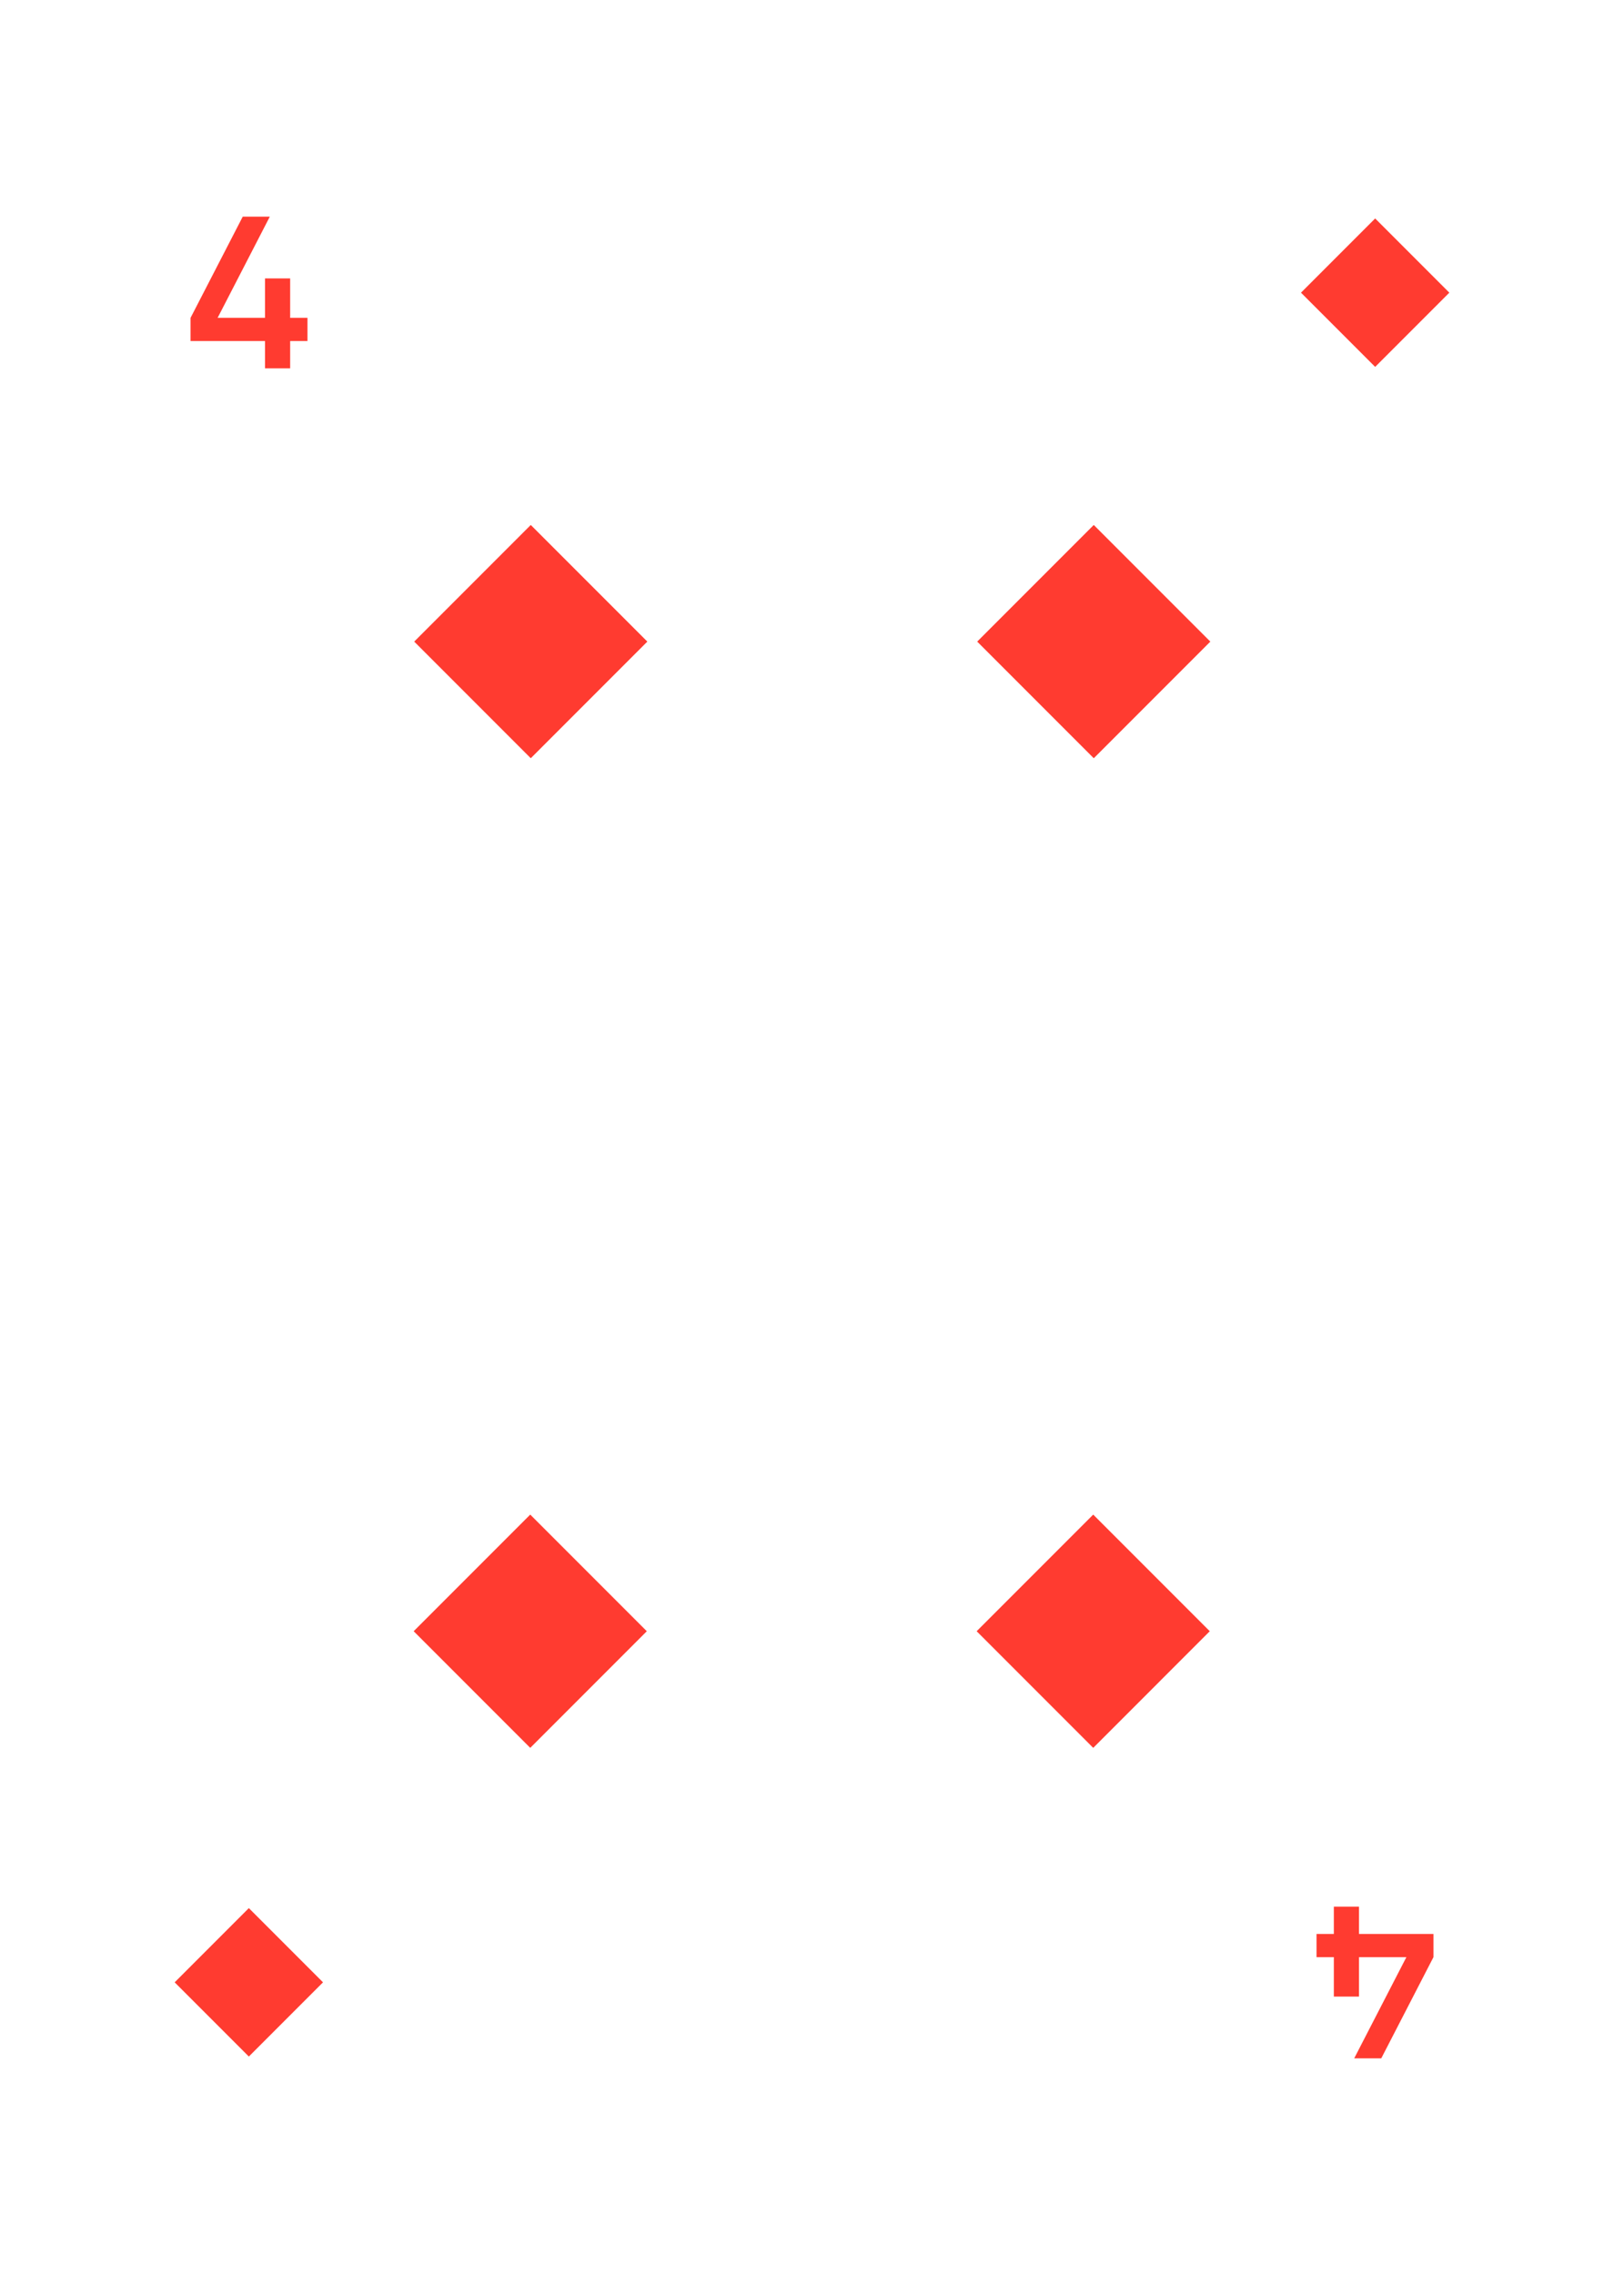 <svg width="750" height="1050" viewBox="0 0 750 1050" fill="none" xmlns="http://www.w3.org/2000/svg">
<rect width="750" height="1050" fill="white"/>
<path d="M0 50C0 22.386 22.386 0 50 0H700C727.614 0 750 22.386 750 50V1000C750 1027.61 727.614 1050 700 1050H50C22.386 1050 0 1027.61 0 1000V50Z" fill="white"/>
<path d="M245.125 242.294L298.956 296.125L245.125 349.956L191.294 296.125L245.125 242.294Z" fill="#FF3B30"/>
<path d="M244.875 806.706L191.044 752.875L244.875 699.044L298.706 752.875L244.875 806.706Z" fill="#FF3B30"/>
<path d="M505.125 242.294L558.956 296.125L505.125 349.956L451.294 296.125L505.125 242.294Z" fill="#FF3B30"/>
<path d="M504.875 806.706L451.044 752.875L504.875 699.044L558.706 752.875L504.875 806.706Z" fill="#FF3B30"/>
<path d="M142 146.7H134V128.5H122.4V146.7H100.5L124.6 100H112.1L88 146.7V157.4H122.4V170H134V157.4H142V146.7Z" fill="#FF3B30"/>
<path d="M608 903.3H616V921.5H627.6V903.3H649.5L625.4 950H637.9L662 903.3V892.6H627.6V880H616V892.6H608V903.3Z" fill="#FF3B30"/>
<path d="M635.08 100.823L669.336 135.079L635.08 169.335L600.823 135.079L635.08 100.823Z" fill="#FF3B30"/>
<path d="M114.92 949.177L80.664 914.921L114.92 880.665L149.177 914.921L114.92 949.177Z" fill="#FF3B30"/>
</svg>
